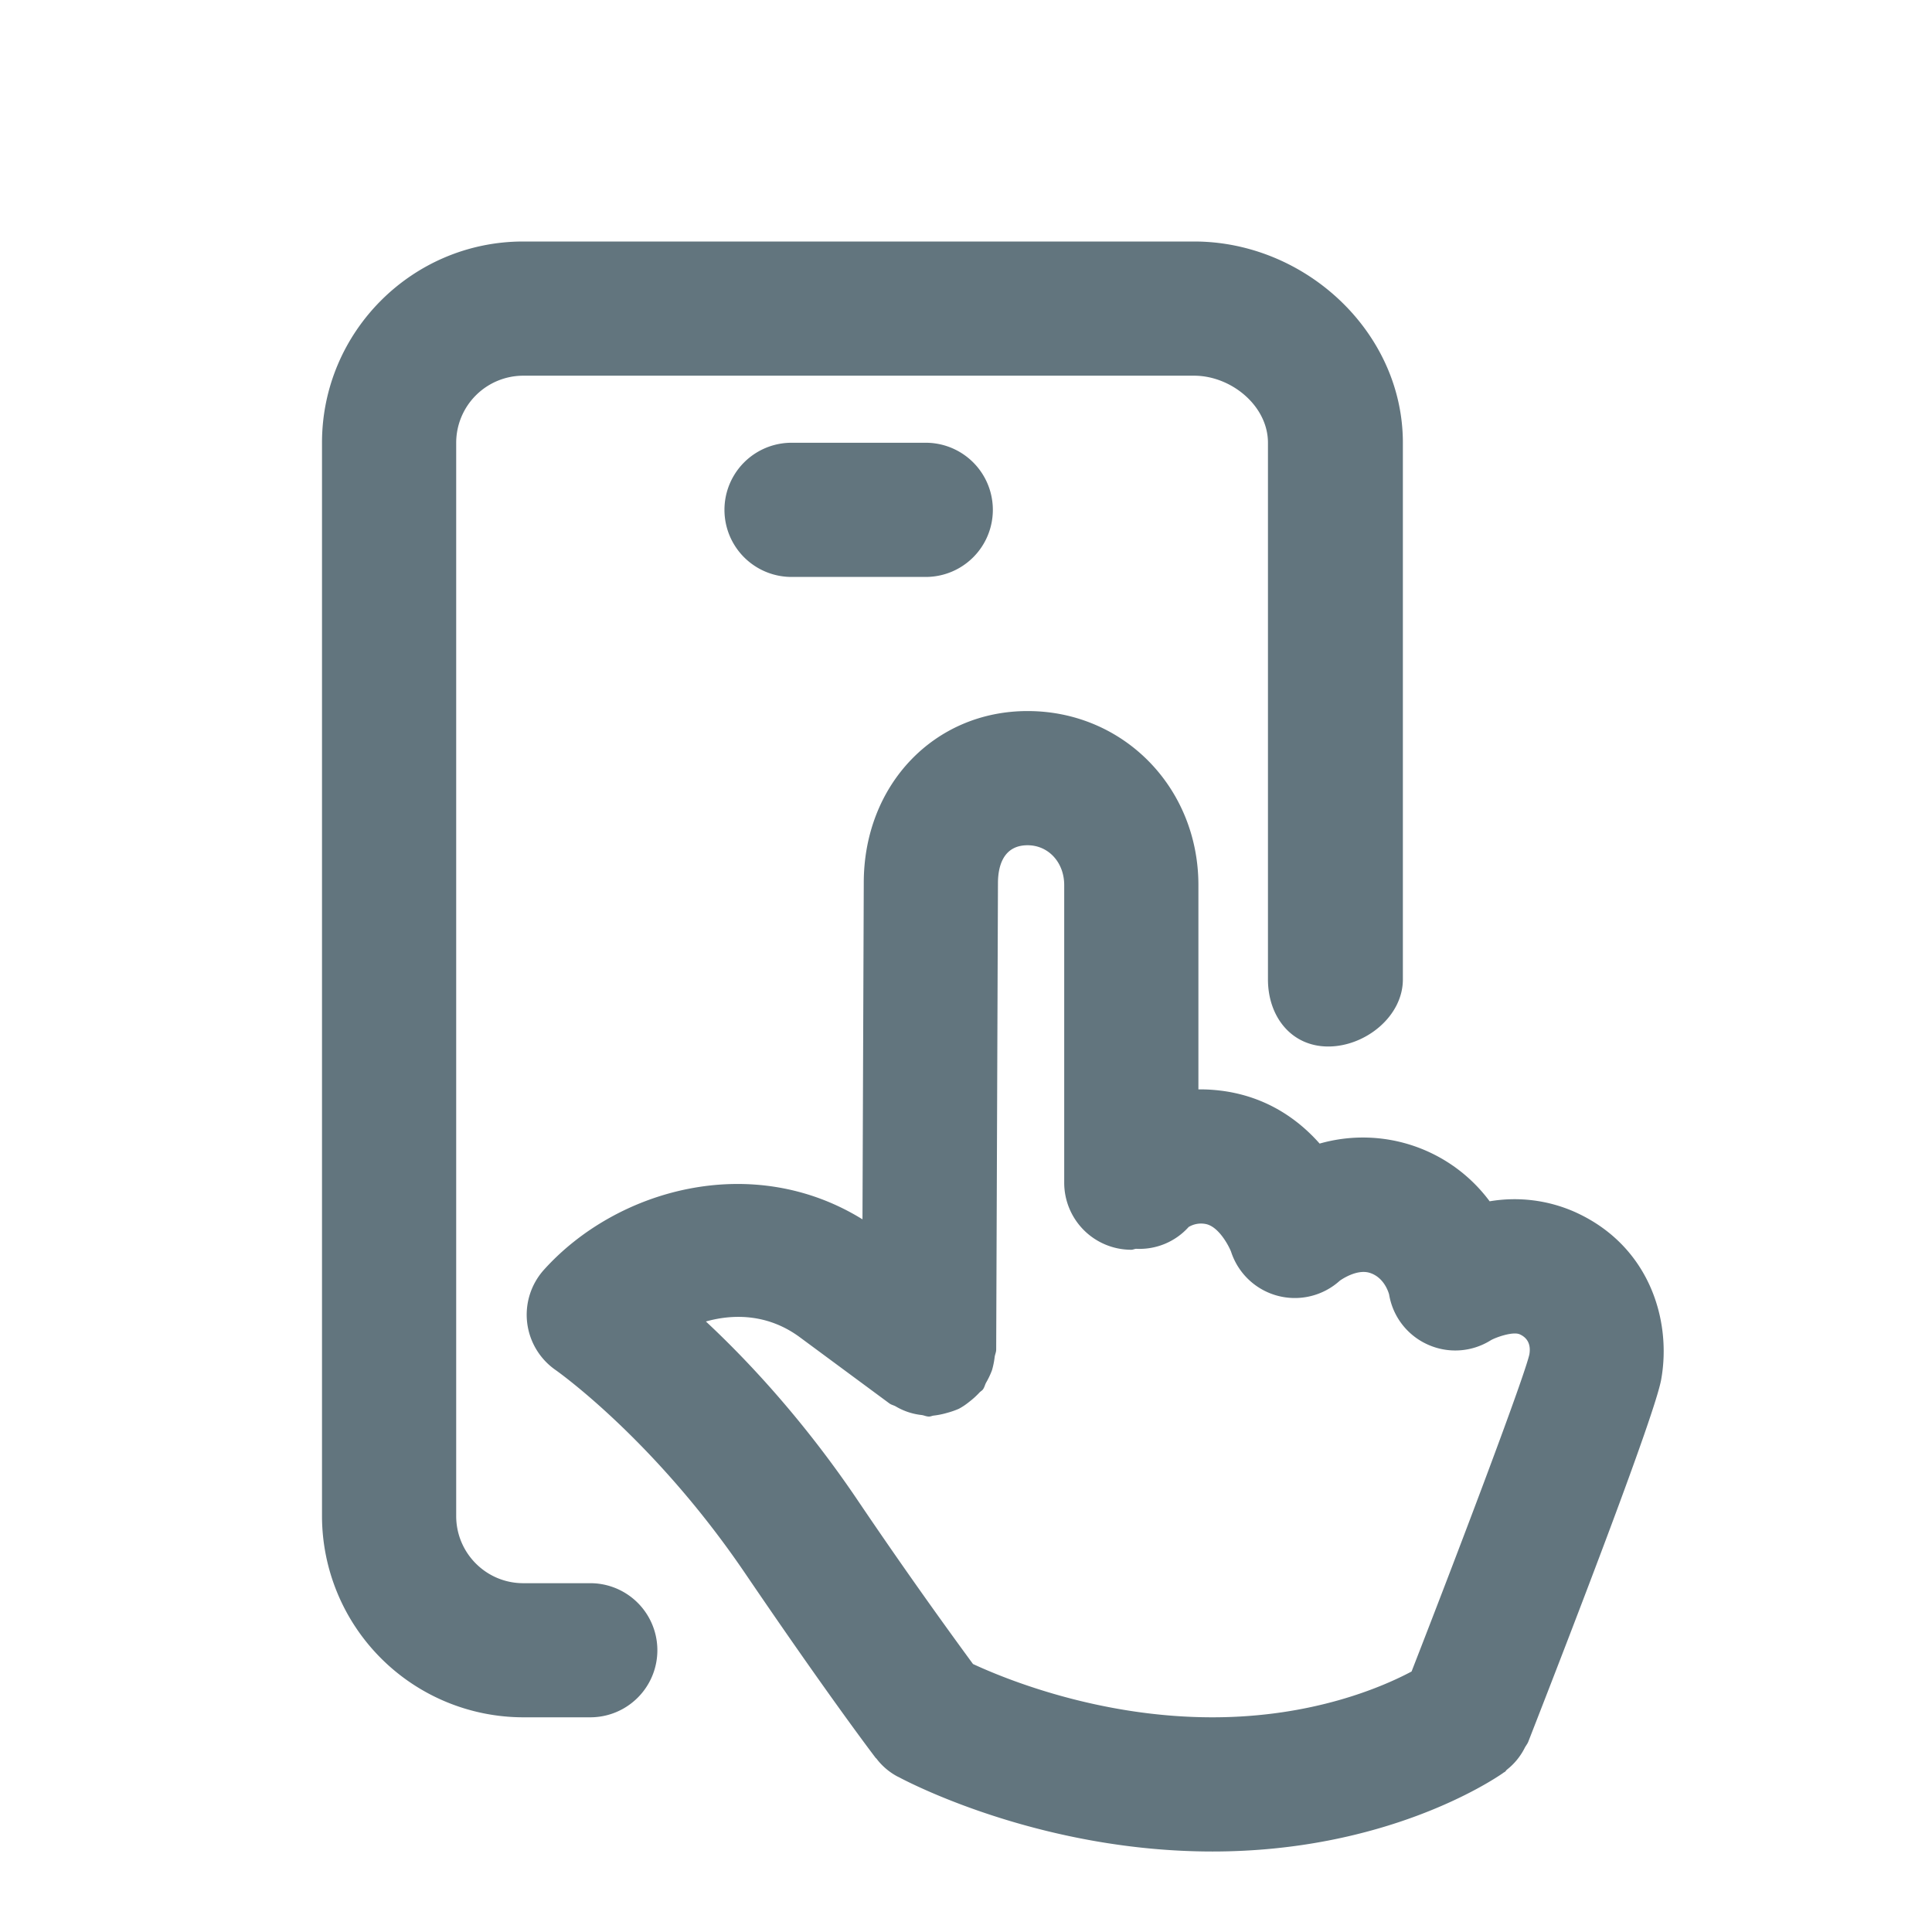 <svg xmlns="http://www.w3.org/2000/svg" fill="none" viewBox="0 0 24 24"><path fill="#62757E" fill-rule="evenodd" d="M20.636 17.136c-.076.43-1.067 3.005-1.651 4.5-.012.03-.033.053-.047.082a.8.8 0 0 1-.218.265c-.01.008-.015.02-.026.028-.002 0-.014.009-.018.01l-.007.006c-.15.104-1.467.973-3.607.973-2.072 0-3.677-.808-3.882-.916q-.002 0-.003-.002l-.033-.016a.8.8 0 0 1-.258-.222l-.006-.004c-.023-.03-.58-.76-1.628-2.302-1.132-1.665-2.338-2.51-2.35-2.519a.836.836 0 0 1-.148-1.242c.908-1.011 2.594-1.475 3.96-.63l.016-4.181c0-1.215.875-2.133 2.035-2.133 1.19 0 2.122.95 2.122 2.162v2.538q.17-.003.359.027c.522.087.892.358 1.147.646a1.96 1.96 0 0 1 2.112.717 1.85 1.85 0 0 1 1.046.127c.934.412 1.218 1.345 1.085 2.086m-1.758-.561c-.088-.038-.306.042-.36.075a.83.83 0 0 1-.783.052.83.83 0 0 1-.479-.622c-.005-.017-.057-.21-.24-.268-.168-.053-.37.096-.372.097a.833.833 0 0 1-1.351-.359c-.021-.057-.15-.318-.321-.346a.3.3 0 0 0-.206.038.82.82 0 0 1-.653.271c-.021.002-.039.012-.06.012a.833.833 0 0 1-.833-.832v-3.698c0-.282-.196-.495-.455-.495-.32 0-.368.293-.368.47l-.022 5.796c0 .032-.015.06-.019.092a1 1 0 0 1-.033.163 1 1 0 0 1-.073.154c-.015.027-.02.058-.039.084-.012.017-.031.025-.045.041a1 1 0 0 1-.126.114q-.061.05-.128.086a1 1 0 0 1-.143.05 1 1 0 0 1-.17.035c-.02.002-.037.012-.058.012h-.002c-.032 0-.06-.015-.09-.019a.8.8 0 0 1-.32-.106c-.027-.016-.057-.02-.083-.04l-1.107-.818c-.377-.28-.799-.302-1.17-.198.525.49 1.203 1.217 1.861 2.185a64 64 0 0 0 1.457 2.07c.388.18 1.556.662 2.975.662 1.24 0 2.109-.375 2.473-.569.684-1.756 1.395-3.648 1.463-3.937.021-.118-.018-.207-.12-.252M11.5 5.5a.833.833 0 1 1 0 1.667H9.833a.833.833 0 1 1 0-1.667zm5 7.5c-.46 0-.749-.373-.749-.833V5.5c0-.46-.458-.833-.917-.833H6.5a.834.834 0 0 0-.833.833v13.333c0 .46.373.834.833.834h.833a.833.833 0 1 1 0 1.666H6.5a2.503 2.503 0 0 1-2.5-2.5V5.5C4 4.122 5.121 3 6.5 3h8.334c1.378 0 2.593 1.122 2.593 2.5v6.667c0 .46-.467.833-.927.833" clip-rule="evenodd"/></svg>
